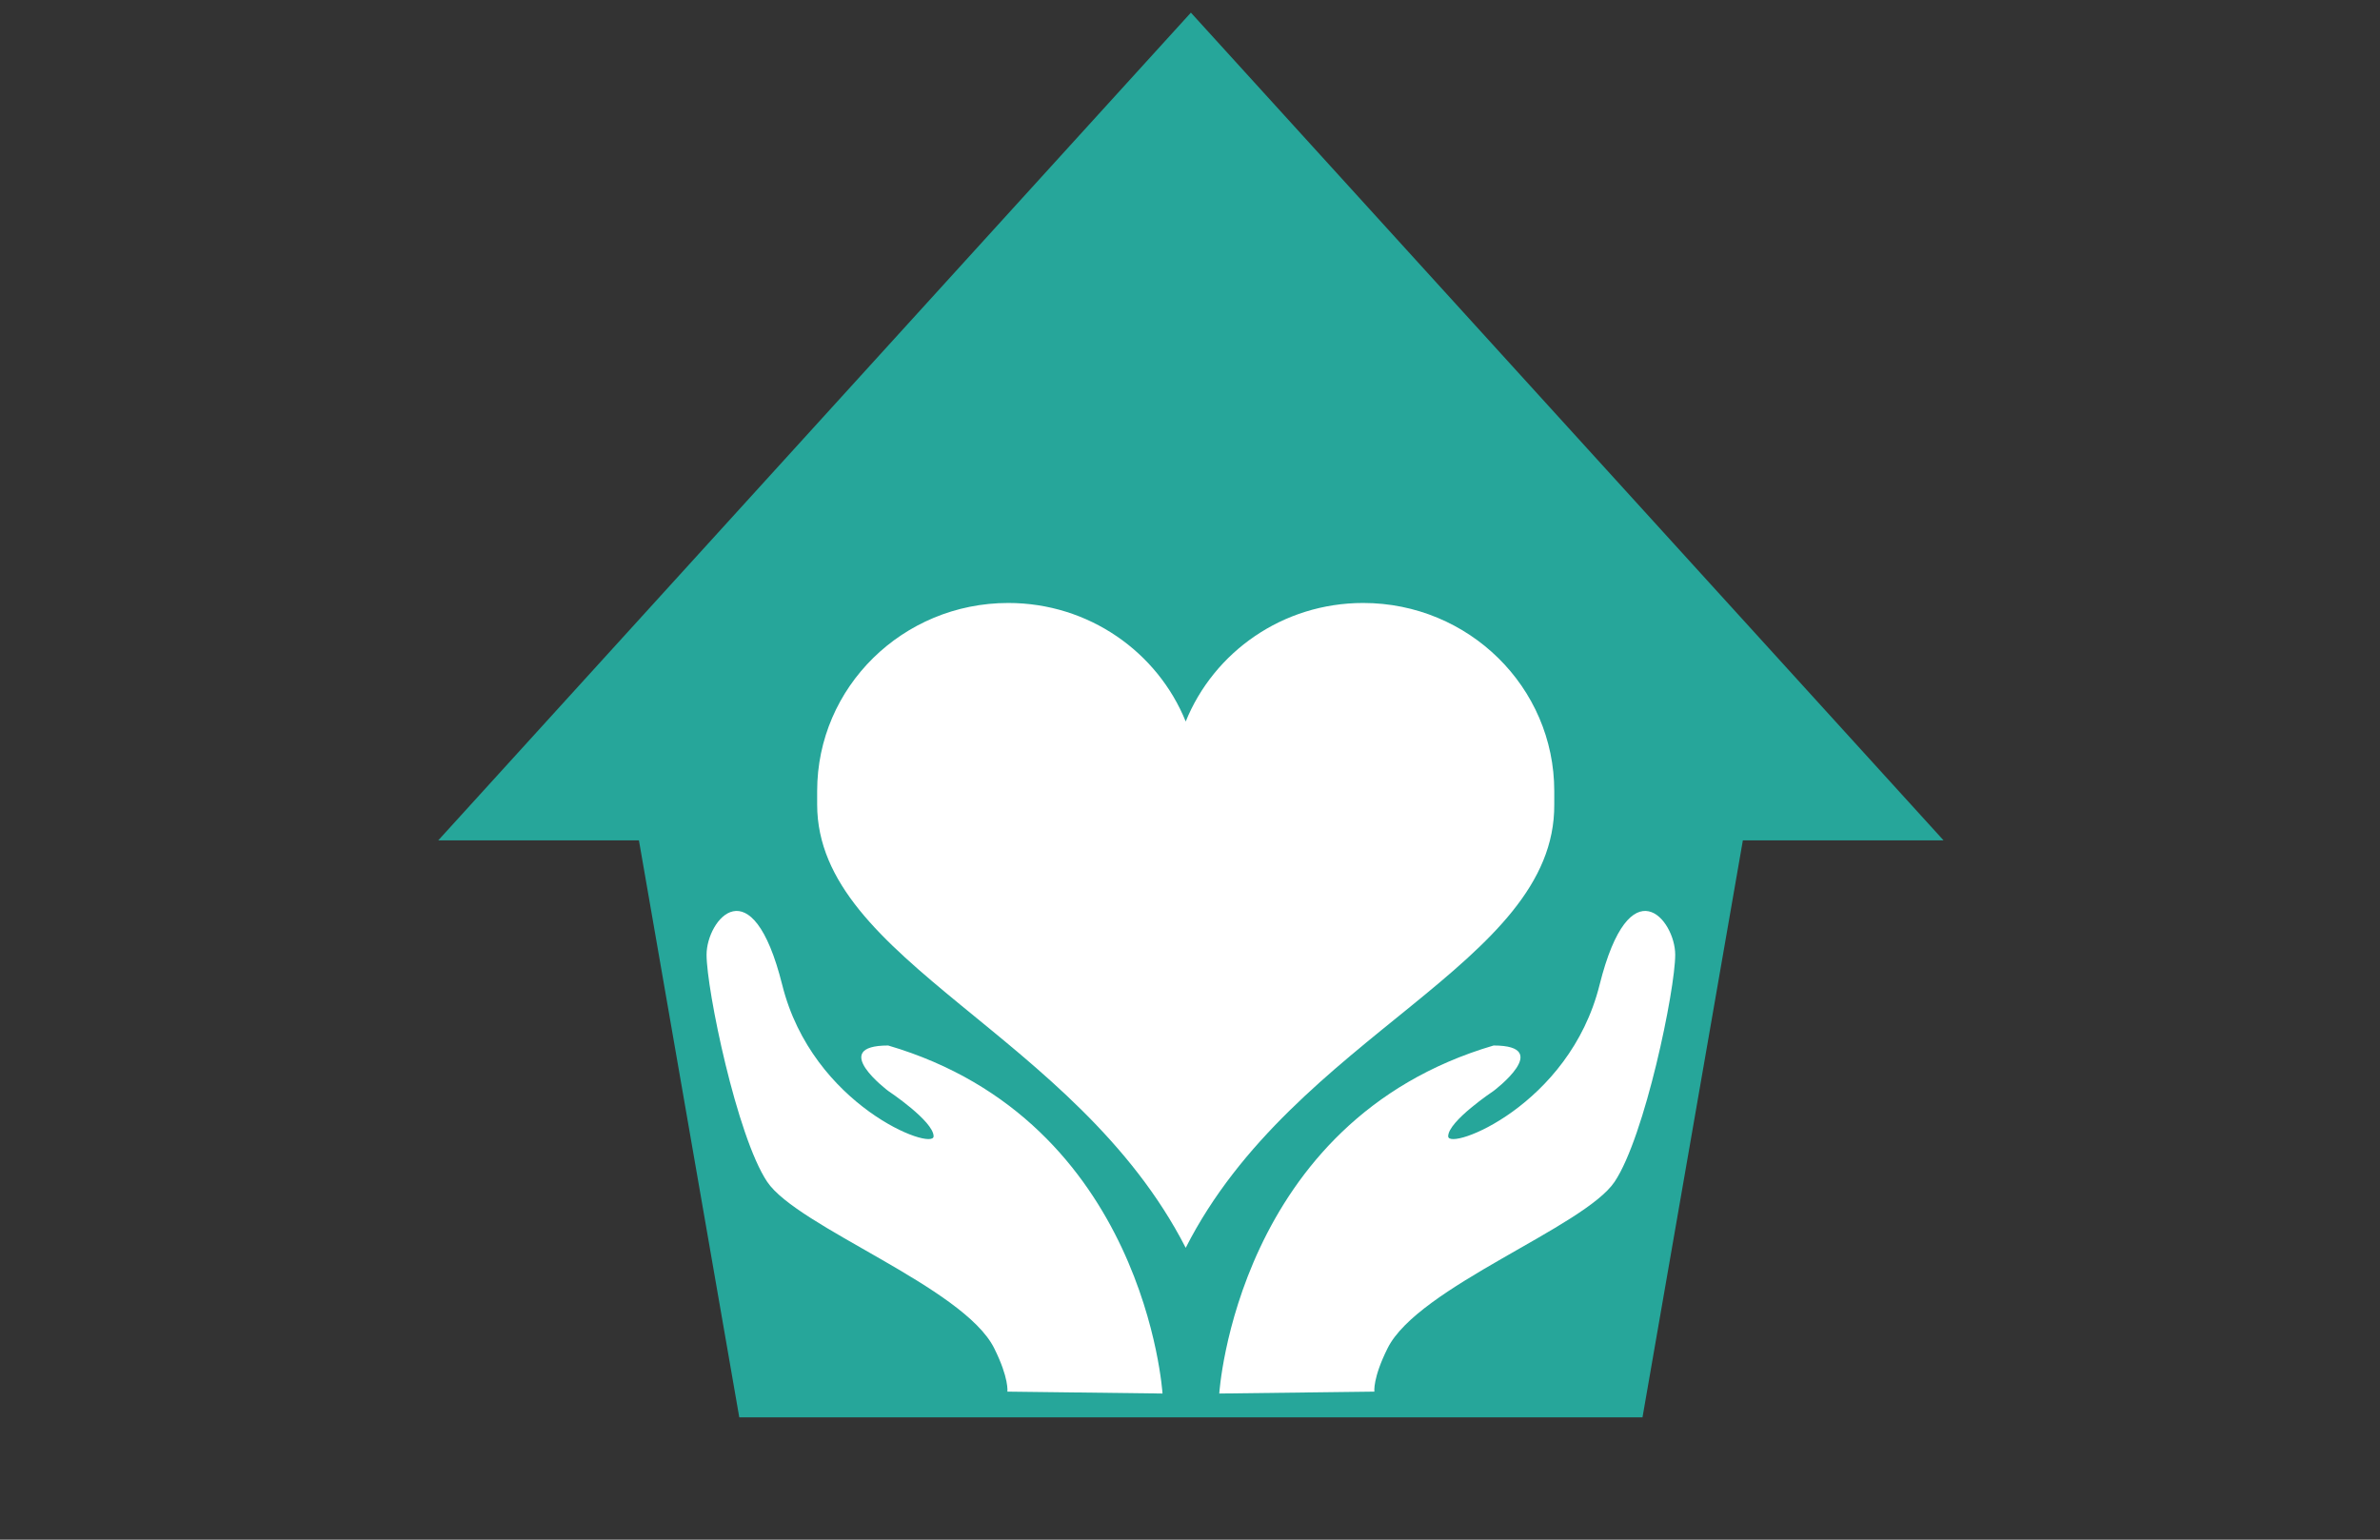 <?xml version="1.0" encoding="utf-8"?>
<!-- Generator: Adobe Illustrator 15.0.2, SVG Export Plug-In . SVG Version: 6.00 Build 0)  -->
<!DOCTYPE svg PUBLIC "-//W3C//DTD SVG 1.1//EN" "http://www.w3.org/Graphics/SVG/1.1/DTD/svg11.dtd">
<svg version="1.1" id="Layer_1" xmlns="http://www.w3.org/2000/svg" xmlns:xlink="http://www.w3.org/1999/xlink" x="0px" y="0px"
	 width="1224px" height="792px" viewBox="0 0 1224 792" enable-background="new 0 0 1224 792" xml:space="preserve">
<rect x="0" y="0" width="1224" height="792" fill="#333333" stroke="none"/>
<g id="Layer_1_1_" display="none">
	<g display="inline">
		<g>
			<polygon points="686.25,730.125 686.25,556.875 537.75,556.875 537.75,730.125 352.125,730.125 352.125,445.5 216,445.5 
				612,61.875 1008,445.5 871.875,445.5 871.875,730.125 			"/>
		</g>
	</g>
</g>
<g id="Layer_2">
	<g>
		<polygon fill="#26A69A" points="689.882,729.076 689.882,729.076 535.039,729.076 535.039,729.076 380.203,729.076 
			328.592,432.299 225.367,432.299 612.46,6.5 999.554,432.299 896.328,432.299 844.712,729.076 		"/>
		<path fill="#FFFFFF" d="M799.335,406.909c0-53.423-44.008-96.742-98.28-96.742c-41.438,0-76.809,25.278-91.261,60.979
			c-14.448-35.701-49.831-60.979-91.26-60.979c-54.28,0-98.282,43.318-98.282,96.742c0,0.851,0,5.354,0,6.913
			c0,80.817,133.086,117.771,189.542,228.052c55.864-109.997,190.131-145.711,189.541-228.052
			C799.311,412.265,799.335,407.76,799.335,406.909z"/>
		<path fill="#FFFFFF" d="M627.054,716.828c0,0,8.756-140.117,141.086-179.026c31.126,0,0,23.358,0,23.358
			s-23.36,15.551-23.36,23.339c0,7.786,62.271-15.564,77.847-77.837c15.562-62.271,38.911-33.564,38.911-15.561
			c0,18.003-15.562,93.396-31.137,116.757c-15.562,23.349-100.982,54.086-116.742,85.608c-7.79,15.573-6.822,22.382-6.822,22.382
			L627.054,716.828z"/>
		<path fill="#FFFFFF" d="M597.865,716.828c0,0-8.76-140.117-141.079-179.026c-31.136,0,0,23.358,0,23.358
			s23.35,15.551,23.35,23.339c0,7.786-62.271-15.564-77.835-77.837c-15.567-62.271-38.922-33.564-38.922-15.561
			c0,18.003,15.567,93.396,31.135,116.757c15.569,23.349,100.995,54.086,116.755,85.608c7.782,15.573,6.81,22.382,6.81,22.382
			L597.865,716.828z"/>
	</g>
</g>
</svg>
